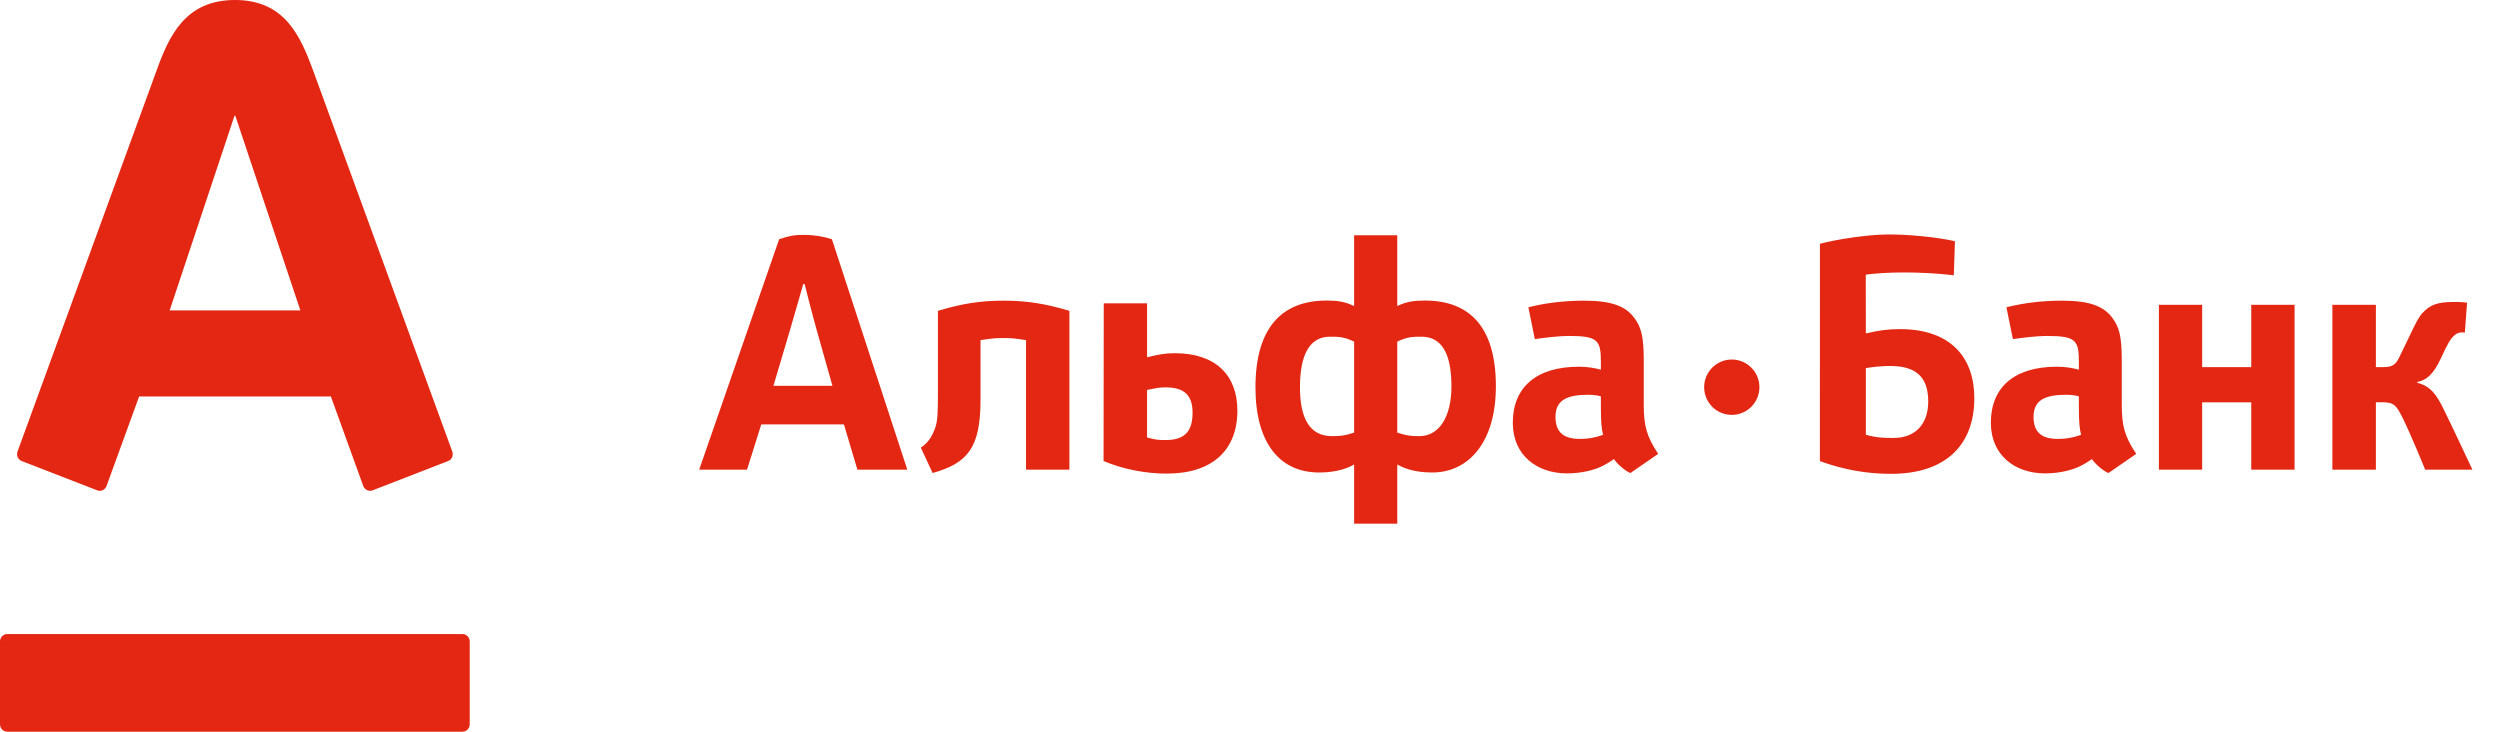 <?xml version="1.0" encoding="UTF-8"?>
<svg width="82px" height="24px" viewBox="0 0 82 24" version="1.1" xmlns="http://www.w3.org/2000/svg" xmlns:xlink="http://www.w3.org/1999/xlink">
    <!-- Generator: sketchtool 41.2 (35396) - http://www.bohemiancoding.com/sketch -->
    <title>1C2C57FB-350D-402B-8499-09E7273CEE82</title>
    <desc>Created with sketchtool.</desc>
    <defs></defs>
    <g id="Symbols" stroke="none" stroke-width="1" fill="none" fill-rule="evenodd">
        <g id="Logo/Alfa-bank" fill="#E42712">
            <path d="M56.803,11.792 C56.302,11.792 55.896,12.2 55.896,12.699 C55.896,13.203 56.302,13.608 56.803,13.608 C57.303,13.608 57.709,13.203 57.709,12.699 C57.709,12.2 57.303,11.792 56.803,11.792 L56.803,11.792 Z M25.368,12.655 C25.368,12.655 25.82,11.14 25.889,10.903 C26.072,10.286 26.346,9.316 26.346,9.316 L26.391,9.316 C26.391,9.316 26.643,10.322 26.807,10.894 C26.872,11.116 27.304,12.655 27.304,12.655 L25.368,12.655 Z M28.123,15.406 L29.76,15.406 L27.287,7.847 C27.027,7.759 26.702,7.704 26.359,7.704 C25.984,7.704 25.85,7.754 25.556,7.847 L22.933,15.406 L24.502,15.406 C24.502,15.406 24.712,14.744 24.969,13.921 L27.681,13.921 C27.925,14.743 28.123,15.406 28.123,15.406 L28.123,15.406 Z M81.096,15.406 C81.096,15.406 80.321,13.751 80.13,13.377 C79.917,12.952 79.72,12.659 79.282,12.555 L79.282,12.53 C79.575,12.474 79.808,12.297 80.06,11.756 C80.303,11.227 80.375,11.114 80.517,10.989 C80.657,10.863 80.847,10.911 80.847,10.911 L80.92,9.927 C80.716,9.9 80.491,9.899 80.258,9.912 C79.874,9.936 79.673,10.045 79.485,10.237 C79.338,10.383 79.237,10.601 79.112,10.857 C78.978,11.13 78.873,11.351 78.739,11.63 C78.603,11.915 78.536,12.042 78.168,12.042 L77.929,12.042 L77.929,9.998 L76.502,9.998 L76.502,15.406 L77.929,15.406 L77.929,13.196 L78.124,13.193 C78.529,13.193 78.599,13.294 78.814,13.722 C79.068,14.233 79.547,15.406 79.547,15.406 L81.096,15.406 Z M75.262,15.406 L75.262,9.998 L73.841,9.998 L73.841,12.043 L72.231,12.043 L72.231,9.998 L70.812,9.998 L70.812,15.406 L72.231,15.406 L72.231,13.197 L73.841,13.197 L73.841,15.406 L75.262,15.406 Z M36.203,9.949 L36.197,15.121 C36.871,15.406 37.611,15.534 38.269,15.534 C39.778,15.534 40.586,14.754 40.586,13.468 C40.586,12.304 39.871,11.585 38.535,11.585 C38.195,11.585 37.996,11.63 37.624,11.719 L37.624,9.949 L36.203,9.949 Z M39.116,13.534 C39.116,14.067 38.928,14.433 38.246,14.433 C38.016,14.433 37.921,14.433 37.623,14.349 L37.623,12.79 C37.993,12.718 38.026,12.706 38.246,12.706 C38.898,12.706 39.116,13.023 39.116,13.534 L39.116,13.534 Z M70.068,14.887 C69.691,14.316 69.594,13.98 69.594,13.262 L69.594,11.806 C69.594,11.019 69.504,10.73 69.296,10.441 C69.007,10.037 68.526,9.862 67.639,9.862 C67.012,9.862 66.399,9.93 65.811,10.079 L66.022,11.122 C66.42,11.067 66.839,11.019 67.139,11.019 C68.078,11.019 68.187,11.156 68.187,11.86 L68.187,12.125 C67.978,12.069 67.744,12.028 67.469,12.028 C66.049,12.028 65.3,12.721 65.3,13.865 C65.3,14.94 66.1,15.527 67.079,15.527 C67.443,15.527 67.821,15.46 68.122,15.338 C68.303,15.259 68.382,15.214 68.616,15.059 C68.758,15.267 69.043,15.477 69.158,15.515 L70.068,14.887 Z M68.261,14.263 C67.949,14.371 67.744,14.396 67.496,14.396 C66.987,14.396 66.7,14.196 66.7,13.674 C66.7,13.131 67.065,12.948 67.769,12.948 C67.94,12.948 68.109,12.974 68.187,13.001 L68.187,13.39 C68.187,13.81 68.21,14.085 68.261,14.263 L68.261,14.263 Z M54.388,14.887 C54.013,14.316 53.915,13.98 53.915,13.262 L53.915,11.806 C53.915,11.019 53.824,10.73 53.616,10.441 C53.328,10.037 52.847,9.862 51.96,9.862 C51.334,9.862 50.719,9.93 50.131,10.079 L50.342,11.122 C50.742,11.067 51.158,11.019 51.459,11.019 C52.4,11.019 52.509,11.156 52.509,11.86 L52.509,12.125 C52.3,12.069 52.064,12.028 51.79,12.028 C50.369,12.028 49.62,12.721 49.62,13.865 C49.62,14.94 50.419,15.527 51.399,15.527 C51.763,15.527 52.143,15.46 52.443,15.338 C52.624,15.259 52.703,15.214 52.938,15.059 C53.08,15.267 53.363,15.477 53.478,15.515 L54.388,14.887 Z M52.582,14.263 C52.27,14.371 52.064,14.396 51.817,14.396 C51.309,14.396 51.02,14.196 51.02,13.674 C51.02,13.131 51.385,12.948 52.089,12.948 C52.258,12.948 52.429,12.974 52.509,13.001 L52.509,13.39 C52.509,13.81 52.53,14.085 52.582,14.263 L52.582,14.263 Z M35.076,15.406 L35.076,10.195 C34.296,9.963 33.696,9.862 32.913,9.862 C32.131,9.862 31.545,9.963 30.764,10.195 L30.764,12.863 C30.764,13.588 30.752,13.806 30.673,14.04 C30.594,14.246 30.489,14.493 30.203,14.683 L30.59,15.515 C31.731,15.193 32.161,14.697 32.161,13.118 L32.161,11.156 C32.538,11.101 32.612,11.088 32.913,11.088 C33.215,11.088 33.278,11.101 33.654,11.156 L33.654,15.406 L35.076,15.406 Z M45.83,17.177 L45.83,15.234 C46.011,15.341 46.369,15.498 46.975,15.498 C48.178,15.498 49.065,14.498 49.065,12.67 C49.065,10.701 48.184,9.858 46.736,9.858 C46.368,9.858 46.129,9.896 45.83,10.038 L45.83,7.716 L44.415,7.716 L44.415,10.038 C44.117,9.896 43.876,9.858 43.509,9.858 C42.061,9.858 41.179,10.736 41.179,12.703 C41.179,14.532 41.976,15.498 43.268,15.498 C43.876,15.498 44.235,15.341 44.415,15.234 L44.415,17.177 L45.83,17.177 L45.83,17.177 Z M42.639,12.703 C42.639,11.618 42.966,11.044 43.618,11.044 C43.893,11.044 44.076,11.042 44.415,11.205 L44.415,14.19 C44.107,14.292 43.961,14.305 43.686,14.305 C42.943,14.305 42.639,13.699 42.639,12.703 L42.639,12.703 Z M47.607,12.67 C47.607,13.664 47.21,14.305 46.559,14.305 C46.285,14.305 46.14,14.292 45.83,14.19 L45.83,11.205 C46.17,11.042 46.353,11.044 46.627,11.044 C47.28,11.044 47.607,11.584 47.607,12.67 L47.607,12.67 Z M64.758,13.058 C64.758,11.719 63.973,10.795 62.324,10.795 C61.919,10.795 61.636,10.834 61.2,10.937 L61.197,9.009 C61.468,8.97 61.934,8.936 62.446,8.936 C62.931,8.936 63.546,8.963 64.085,9.029 L64.122,7.911 C63.509,7.774 62.621,7.69 61.931,7.69 C61.252,7.69 60.196,7.86 59.693,7.996 L59.692,15.124 C60.476,15.411 61.242,15.542 62.027,15.542 C63.825,15.542 64.758,14.589 64.758,13.058 L64.758,13.058 Z M63.246,13.166 C63.246,13.889 62.846,14.364 62.11,14.364 C61.819,14.364 61.58,14.365 61.2,14.261 L61.2,12.074 C61.368,12.047 61.714,11.993 62.11,12.007 C62.859,12.035 63.246,12.385 63.246,13.166 L63.246,13.166 Z M7.692,3.796 L5.565,10.181 L9.852,10.181 L7.718,3.796 L7.692,3.796 Z M0.238,20.797 C0.106,20.797 -1.42108547e-14,20.906 -1.42108547e-14,21.041 L-1.42108547e-14,23.756 C-1.42108547e-14,23.891 0.106,24 0.238,24 L15.17,24 C15.301,24 15.407,23.891 15.407,23.756 L15.407,21.041 C15.407,20.906 15.301,20.797 15.17,20.797 L0.238,20.797 L0.238,20.797 Z M7.704,0 C9.338,0 9.852,1.17 10.281,2.342 C10.463,2.838 14.708,14.461 14.835,14.809 C14.87,14.906 14.847,15.066 14.697,15.123 C14.547,15.181 12.341,16.038 12.219,16.084 C12.097,16.13 11.96,16.062 11.915,15.941 C11.87,15.82 10.956,13.287 10.852,13.003 L4.564,13.003 C4.46,13.287 3.537,15.825 3.494,15.941 C3.452,16.057 3.32,16.135 3.191,16.084 C3.061,16.033 0.846,15.174 0.715,15.123 C0.588,15.075 0.53,14.931 0.575,14.809 C0.731,14.373 4.911,2.937 5.125,2.342 C5.538,1.189 6.071,0 7.704,0 L7.704,0 Z" id="Logo_alfa"></path>
        </g>
    </g>
</svg>
